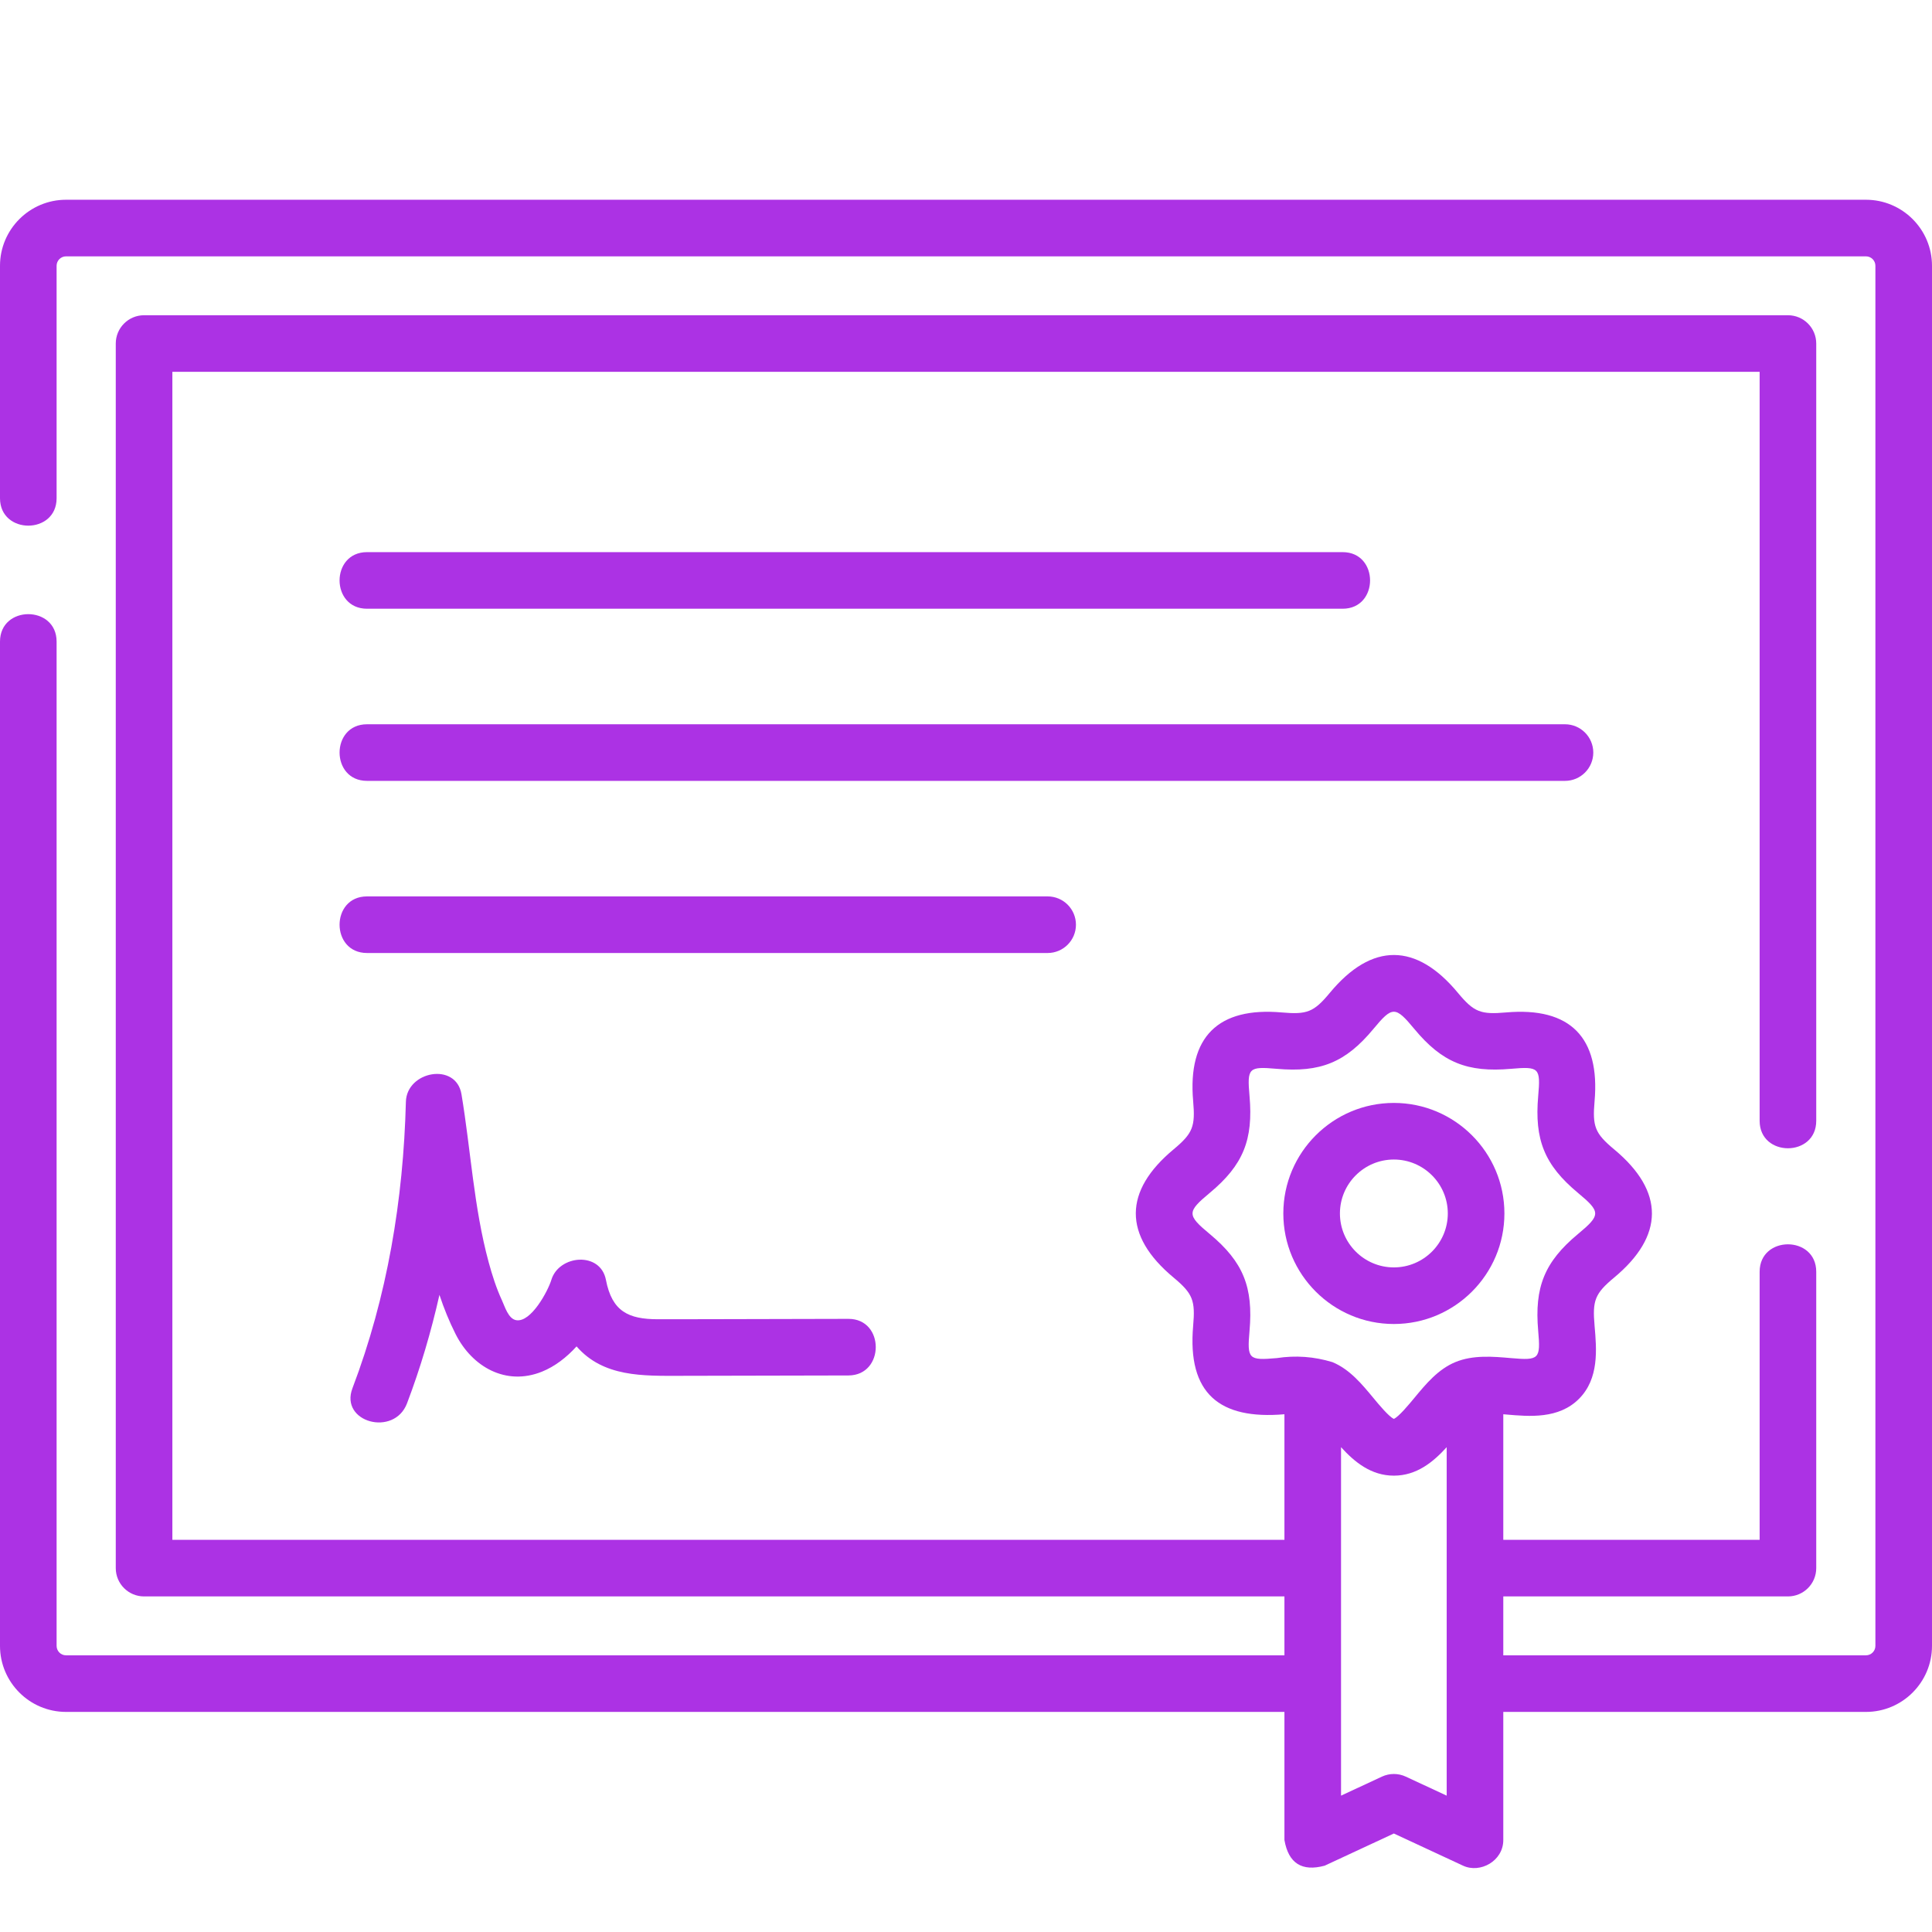 <?xml version="1.0" encoding="UTF-8" standalone="no"?>
<!DOCTYPE svg PUBLIC "-//W3C//DTD SVG 1.1//EN" "http://www.w3.org/Graphics/SVG/1.1/DTD/svg11.dtd">
<svg width="100%" height="100%" viewBox="0 0 512 512" version="1.1" xmlns="http://www.w3.org/2000/svg" xmlns:xlink="http://www.w3.org/1999/xlink" xml:space="preserve" xmlns:serif="http://www.serif.com/" style="fill-rule:evenodd;clip-rule:evenodd;stroke-linejoin:round;stroke-miterlimit:2;">
    <g transform="matrix(1,0,0,1,0,18)">
        <path d="M494.5,34.936L17.5,34.936C7.851,34.936 0,42.787 0,52.436L0,114.031C0,123.728 15,123.728 15,114.031L15,52.436C15,51.058 16.121,49.936 17.5,49.936L494.5,49.936C495.879,49.936 497,51.058 497,52.436L497,418.175C497,419.553 495.879,420.675 494.5,420.675L398.388,420.675L398.388,405.069L473.822,405.069C477.965,405.069 481.322,401.711 481.322,397.569L481.322,319.03C481.322,309.333 466.322,309.333 466.322,319.03L466.322,390.069L398.388,390.069L398.388,356.792C398.632,356.813 398.878,356.834 399.109,356.855C405.335,357.402 413.079,358.083 418.444,352.708C423.803,347.339 423.125,339.587 422.58,333.358C421.993,326.673 422.625,324.843 427.763,320.572C440.992,309.572 441.238,297.794 427.763,286.592C422.625,282.318 421.996,280.49 422.58,273.804C424.048,257.027 416.212,248.805 399.109,250.308C392.434,250.894 390.623,250.26 386.367,245.121C375.384,231.861 363.598,231.616 352.411,245.121C348.155,250.259 346.345,250.896 339.67,250.308C322.881,248.833 314.7,256.713 316.198,273.804C316.782,280.491 316.153,282.318 311.015,286.592C297.786,297.591 297.541,309.371 311.015,320.572C316.153,324.846 316.782,326.674 316.198,333.36C314.623,351.329 323.205,358.277 340.388,356.793L340.388,390.071L45.679,390.071L45.679,80.541L466.322,80.541L466.322,279.03C466.322,288.727 481.322,288.727 481.322,279.03L481.322,73.041C481.322,68.899 477.965,65.541 473.822,65.541L38.179,65.541C34.036,65.541 30.679,68.899 30.679,73.041L30.679,397.569C30.679,401.711 34.036,405.069 38.179,405.069L340.388,405.069L340.388,420.675L17.5,420.675C16.121,420.675 15,419.553 15,418.175L15,152.03C15,142.333 0,142.333 0,152.03L0,418.175C0,427.824 7.851,435.675 17.5,435.675L340.388,435.675L340.388,469.625C341.456,475.789 345.011,478.056 351.051,476.425L369.388,467.896L387.725,476.425C392.262,478.535 398.388,475.2 398.388,469.625L398.388,435.675L494.5,435.675C504.149,435.675 512,427.824 512,418.175L512,52.436C512,42.786 504.149,34.936 494.5,34.936ZM338.355,341.911C330.847,342.572 330.483,342.17 331.139,334.666C332.147,323.149 329.498,316.429 320.603,309.035C314.517,303.974 314.518,303.185 320.603,298.124C329.498,290.73 332.148,284.01 331.139,272.494C330.483,264.989 330.847,264.591 338.355,265.248C349.873,266.263 356.584,263.594 363.961,254.687C369.002,248.603 369.773,248.603 374.814,254.687C382.193,263.594 388.902,266.259 400.42,265.248C407.929,264.587 408.292,264.989 407.636,272.493C406.628,284.01 409.277,290.729 418.172,298.123C424.257,303.184 424.26,303.975 418.171,309.035C409.276,316.43 406.626,323.147 407.635,334.664C408.294,342.168 407.928,342.571 400.421,341.911C395.71,341.497 390.366,341.027 385.662,342.981C381.109,344.872 377.908,348.735 374.813,352.472C373.355,354.232 370.694,357.445 369.386,358.02C368.079,357.445 365.418,354.232 363.96,352.472C360.865,348.736 357.665,344.872 353.111,342.981C348.257,341.501 343.338,341.144 338.355,341.911ZM372.551,452.825C370.545,451.892 368.231,451.892 366.225,452.825L355.388,457.866L355.388,365.517C358.947,369.43 363.338,373.063 369.388,373.063C375.438,373.063 379.829,369.431 383.388,365.518L383.388,457.866L372.551,452.825Z" style="fill:rgb(172,50,228);fill-rule:nonzero;"/>
        <path d="M97.263,143.321L355.81,143.321C365.507,143.321 365.507,128.321 355.81,128.321L97.263,128.321C87.565,128.321 87.565,143.321 97.263,143.321Z" style="fill:rgb(172,50,228);fill-rule:nonzero;"/>
        <path d="M422.237,181.439C422.237,177.297 418.88,173.939 414.737,173.939L97.263,173.939C87.566,173.939 87.566,188.939 97.263,188.939L414.738,188.939C418.88,188.939 422.237,185.581 422.237,181.439Z" style="fill:rgb(172,50,228);fill-rule:nonzero;"/>
        <path d="M285.137,227.056C285.137,222.914 281.78,219.556 277.637,219.556L97.263,219.556C87.566,219.556 87.566,234.556 97.263,234.556L277.637,234.556C281.779,234.556 285.137,231.198 285.137,227.056Z" style="fill:rgb(172,50,228);fill-rule:nonzero;"/>
        <path d="M186.651,331.598C182.562,331.605 178.472,331.61 174.383,331.613C166.516,331.619 162.185,329.522 160.578,321.18C159.111,313.565 148.127,314.535 146.114,321.18C145.223,324.123 140.723,332.548 136.792,331.859C134.709,331.494 133.799,328.281 133.029,326.617C131.53,323.378 130.438,319.945 129.503,316.505C125.555,301.971 124.767,286.796 122.297,271.988C120.865,263.401 107.776,265.829 107.565,273.982C106.893,299.953 102.647,325.568 93.401,349.911C89.97,358.944 104.465,362.85 107.865,353.899C111.43,344.513 114.26,334.902 116.456,325.148C117.634,328.702 119.039,332.188 120.754,335.579C125.134,344.235 134.067,349.356 143.625,345.506C147.036,344.132 150.148,341.73 152.797,338.807C159.893,346.99 170.45,346.619 180.299,346.607C195.146,346.588 209.993,346.553 224.841,346.512C234.492,346.485 234.51,331.485 224.841,331.512C212.111,331.548 199.381,331.577 186.651,331.598Z" style="fill:rgb(172,50,228);fill-rule:nonzero;"/>
        <path d="M369.388,332.874C385.541,332.874 398.683,319.733 398.683,303.58C398.683,287.427 385.541,274.286 369.388,274.286C353.236,274.286 340.094,287.428 340.094,303.58C340.094,319.732 353.235,332.874 369.388,332.874ZM369.388,289.286C377.27,289.286 383.683,295.699 383.683,303.58C383.683,311.461 377.27,317.874 369.388,317.874C361.506,317.874 355.094,311.462 355.094,303.58C355.094,295.698 361.506,289.286 369.388,289.286Z" style="fill:rgb(172,50,228);fill-rule:nonzero;"/>
    </g>
</svg>
